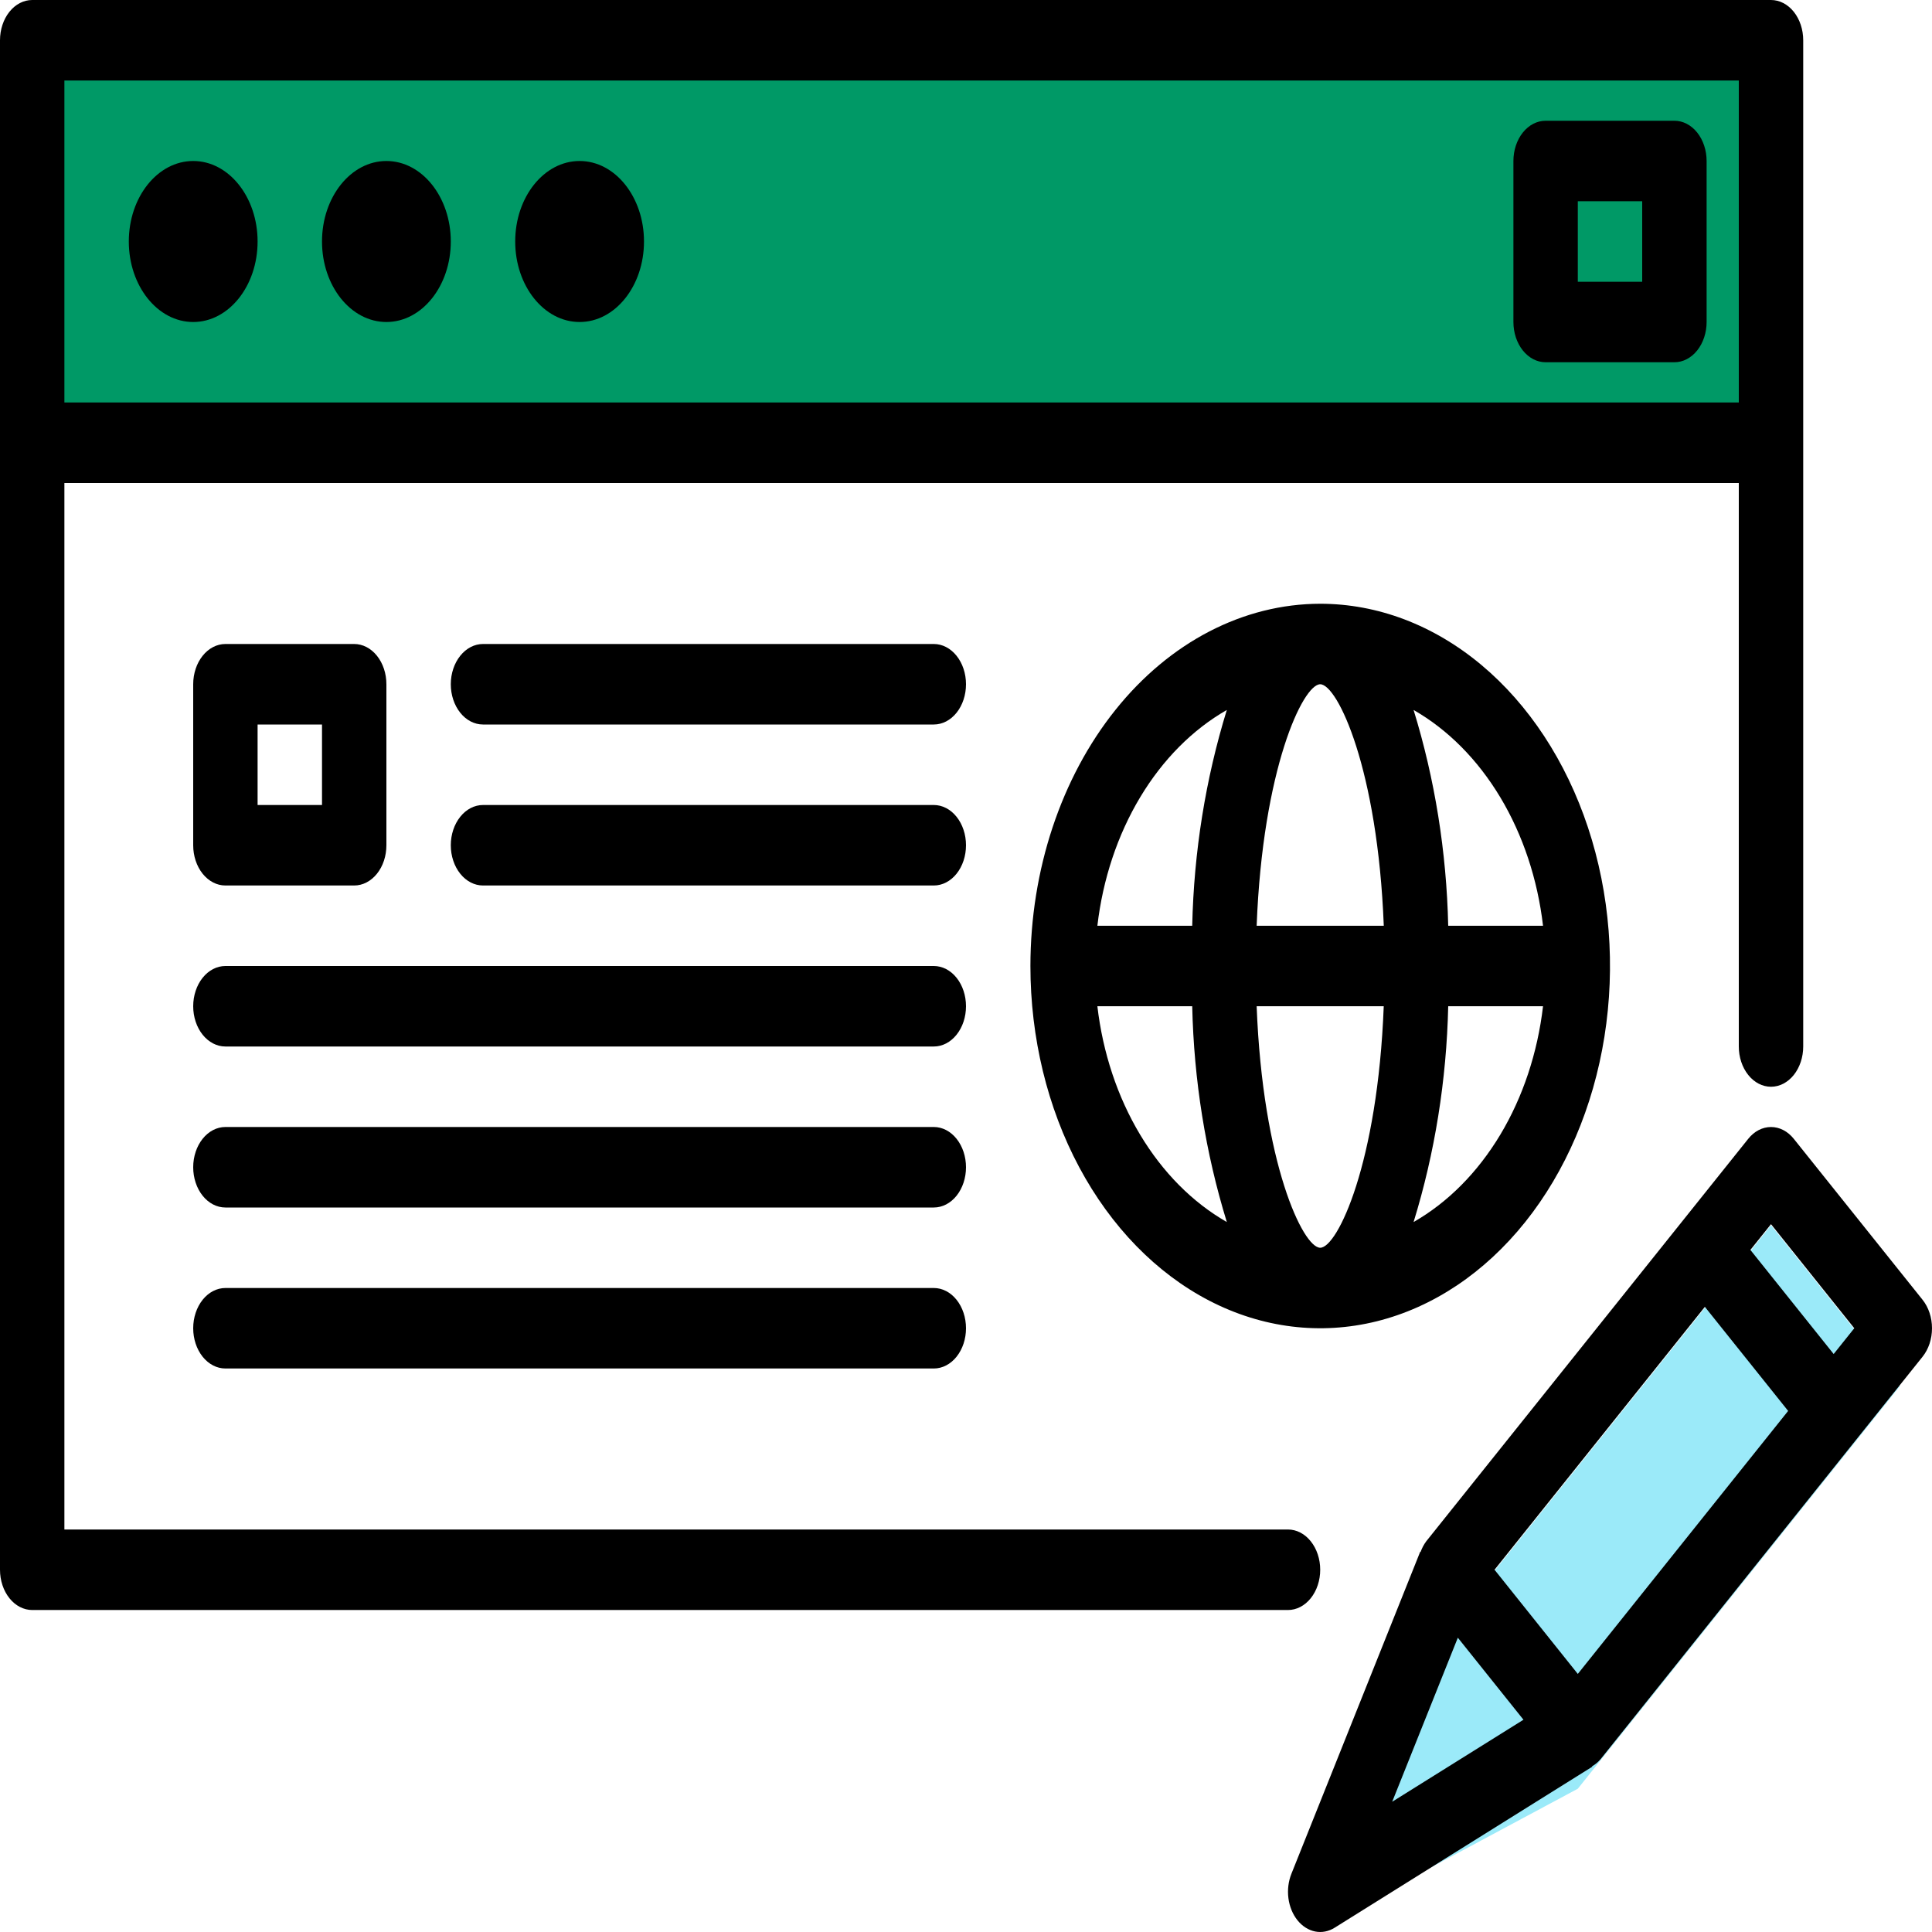 <svg width="100" height="100" viewBox="0 0 100 100" fill="none" xmlns="http://www.w3.org/2000/svg">
<path d="M91.667 63.417L75 84.25L70 98.834L81.667 92.584L98.334 71.75L91.667 63.417Z" fill="#9BEAF9"/>
<path d="M91.667 4.083H1.667V24.917H91.667V4.083Z" fill="#009966"/>
<path d="M68.334 81.25C68.334 80.698 68.158 80.168 67.845 79.777C67.533 79.386 67.109 79.167 66.667 79.167H3.333V25H90V54.167C90 54.719 90.176 55.249 90.489 55.64C90.801 56.031 91.225 56.25 91.667 56.25C92.109 56.25 92.533 56.031 92.846 55.64C93.158 55.249 93.334 54.719 93.334 54.167V2.083C93.334 1.531 93.158 1.001 92.846 0.61C92.533 0.219 92.109 0 91.667 0H1.667C1.225 0 0.801 0.219 0.488 0.61C0.176 1.001 0 1.531 0 2.083V81.25C0 81.803 0.176 82.333 0.488 82.723C0.801 83.114 1.225 83.334 1.667 83.334H66.667C67.109 83.334 67.533 83.114 67.845 82.723C68.158 82.333 68.334 81.803 68.334 81.25ZM90 4.167V20.833H3.333V4.167H90Z" fill="black"/>
<path d="M10 16.667C11.841 16.667 13.333 14.801 13.333 12.5C13.333 10.199 11.841 8.333 10 8.333C8.159 8.333 6.667 10.199 6.667 12.5C6.667 14.801 8.159 16.667 10 16.667Z" fill="black"/>
<path d="M20 16.667C21.841 16.667 23.333 14.801 23.333 12.5C23.333 10.199 21.841 8.333 20 8.333C18.159 8.333 16.667 10.199 16.667 12.5C16.667 14.801 18.159 16.667 20 16.667Z" fill="black"/>
<path d="M30 16.667C31.841 16.667 33.333 14.801 33.333 12.5C33.333 10.199 31.841 8.333 30 8.333C28.159 8.333 26.667 10.199 26.667 12.5C26.667 14.801 28.159 16.667 30 16.667Z" fill="black"/>
<path d="M80 18.75H86.667C87.109 18.75 87.533 18.53 87.846 18.14C88.158 17.749 88.334 17.219 88.334 16.667V8.333C88.334 7.781 88.158 7.251 87.846 6.86C87.533 6.469 87.109 6.25 86.667 6.25H80C79.558 6.25 79.134 6.469 78.822 6.86C78.509 7.251 78.334 7.781 78.334 8.333V16.667C78.334 17.219 78.509 17.749 78.822 18.14C79.134 18.53 79.558 18.75 80 18.75ZM81.667 10.417H85V14.583H81.667V10.417Z" fill="black"/>
<path d="M99.512 67.277L92.845 58.944C92.533 58.553 92.109 58.334 91.667 58.334C91.225 58.334 90.801 58.553 90.489 58.944L73.822 79.777C73.701 79.94 73.602 80.126 73.529 80.329L73.51 80.317L66.844 96.984C66.687 97.375 66.632 97.818 66.688 98.25C66.744 98.681 66.908 99.081 67.155 99.39C67.403 99.699 67.722 99.903 68.067 99.973C68.413 100.043 68.767 99.975 69.08 99.779L82.414 91.446L82.404 91.423C82.566 91.332 82.715 91.208 82.845 91.056L99.512 70.223C99.825 69.832 100 69.303 100 68.75C100 68.198 99.825 67.668 99.512 67.277ZM95.977 68.75L94.91 70.084L90.6 64.696L91.667 63.363L95.977 68.75ZM75.457 84.767L78.854 89.013L72.06 93.258L75.457 84.767ZM81.667 86.642L77.357 81.25L88.244 67.642L92.554 73.029L81.667 86.642Z" fill="black"/>
<path d="M48.334 33.333H25C24.558 33.333 24.134 33.553 23.822 33.944C23.509 34.334 23.333 34.864 23.333 35.417C23.333 35.969 23.509 36.499 23.822 36.89C24.134 37.281 24.558 37.5 25 37.5H48.334C48.776 37.5 49.199 37.281 49.512 36.89C49.825 36.499 50 35.969 50 35.417C50 34.864 49.825 34.334 49.512 33.944C49.199 33.553 48.776 33.333 48.334 33.333Z" fill="black"/>
<path d="M48.334 41.667H25C24.558 41.667 24.134 41.886 23.822 42.277C23.509 42.668 23.333 43.197 23.333 43.75C23.333 44.303 23.509 44.833 23.822 45.223C24.134 45.614 24.558 45.833 25 45.833H48.334C48.776 45.833 49.199 45.614 49.512 45.223C49.825 44.833 50 44.303 50 43.75C50 43.197 49.825 42.668 49.512 42.277C49.199 41.886 48.776 41.667 48.334 41.667Z" fill="black"/>
<path d="M48.334 50H11.667C11.225 50 10.801 50.22 10.488 50.61C10.176 51.001 10 51.531 10 52.083C10 52.636 10.176 53.166 10.488 53.556C10.801 53.947 11.225 54.167 11.667 54.167H48.334C48.776 54.167 49.2 53.947 49.512 53.556C49.825 53.166 50 52.636 50 52.083C50 51.531 49.825 51.001 49.512 50.61C49.2 50.22 48.776 50 48.334 50Z" fill="black"/>
<path d="M48.334 58.333H11.667C11.225 58.333 10.801 58.553 10.488 58.944C10.176 59.334 10 59.864 10 60.417C10 60.969 10.176 61.499 10.488 61.89C10.801 62.281 11.225 62.5 11.667 62.5H48.334C48.776 62.5 49.2 62.281 49.512 61.89C49.825 61.499 50 60.969 50 60.417C50 59.864 49.825 59.334 49.512 58.944C49.2 58.553 48.776 58.333 48.334 58.333Z" fill="black"/>
<path d="M48.334 66.667H11.667C11.225 66.667 10.801 66.886 10.488 67.277C10.176 67.668 10 68.198 10 68.75C10 69.303 10.176 69.832 10.488 70.223C10.801 70.614 11.225 70.833 11.667 70.833H48.334C48.776 70.833 49.2 70.614 49.512 70.223C49.825 69.832 50 69.303 50 68.75C50 68.198 49.825 67.668 49.512 67.277C49.2 66.886 48.776 66.667 48.334 66.667Z" fill="black"/>
<path d="M11.667 45.833H18.333C18.775 45.833 19.199 45.614 19.512 45.223C19.825 44.833 20 44.303 20 43.75V35.417C20 34.864 19.825 34.334 19.512 33.944C19.199 33.553 18.775 33.333 18.333 33.333H11.667C11.225 33.333 10.801 33.553 10.488 33.944C10.176 34.334 10 34.864 10 35.417V43.75C10 44.303 10.176 44.833 10.488 45.223C10.801 45.614 11.225 45.833 11.667 45.833ZM13.333 37.5H16.667V41.667H13.333V37.5Z" fill="black"/>
<path d="M53.334 50C53.334 53.709 54.213 57.334 55.861 60.417C57.51 63.5 59.852 65.904 62.593 67.323C65.334 68.742 68.35 69.113 71.26 68.39C74.17 67.666 76.842 65.881 78.94 63.258C81.038 60.636 82.467 57.295 83.045 53.658C83.624 50.021 83.327 46.251 82.192 42.825C81.056 39.399 79.134 36.47 76.667 34.41C74.2 32.35 71.3 31.25 68.334 31.25C64.357 31.256 60.544 33.233 57.732 36.748C54.92 40.263 53.338 45.029 53.334 50ZM71.624 47.917H65.044C65.357 39.792 67.44 35.417 68.334 35.417C69.227 35.417 71.31 39.792 71.624 47.917ZM68.334 64.583C67.44 64.583 65.357 60.208 65.044 52.083H71.622C71.31 60.208 69.227 64.583 68.334 64.583ZM63.5 36.748C62.4 40.317 61.794 44.094 61.709 47.917H56.8C57.082 45.504 57.843 43.218 59.014 41.267C60.184 39.316 61.726 37.762 63.5 36.748ZM56.8 52.083H61.709C61.794 55.907 62.4 59.683 63.5 63.252C61.726 62.238 60.184 60.684 59.014 58.733C57.843 56.782 57.082 54.496 56.8 52.083ZM73.167 63.252C74.267 59.683 74.873 55.907 74.959 52.083H79.867C79.585 54.496 78.824 56.782 77.654 58.733C76.483 60.684 74.941 62.238 73.167 63.252ZM79.867 47.917H74.959C74.873 44.094 74.267 40.317 73.167 36.748C74.941 37.762 76.483 39.316 77.654 41.267C78.824 43.218 79.585 45.504 79.867 47.917Z" fill="black"/>
</svg>
